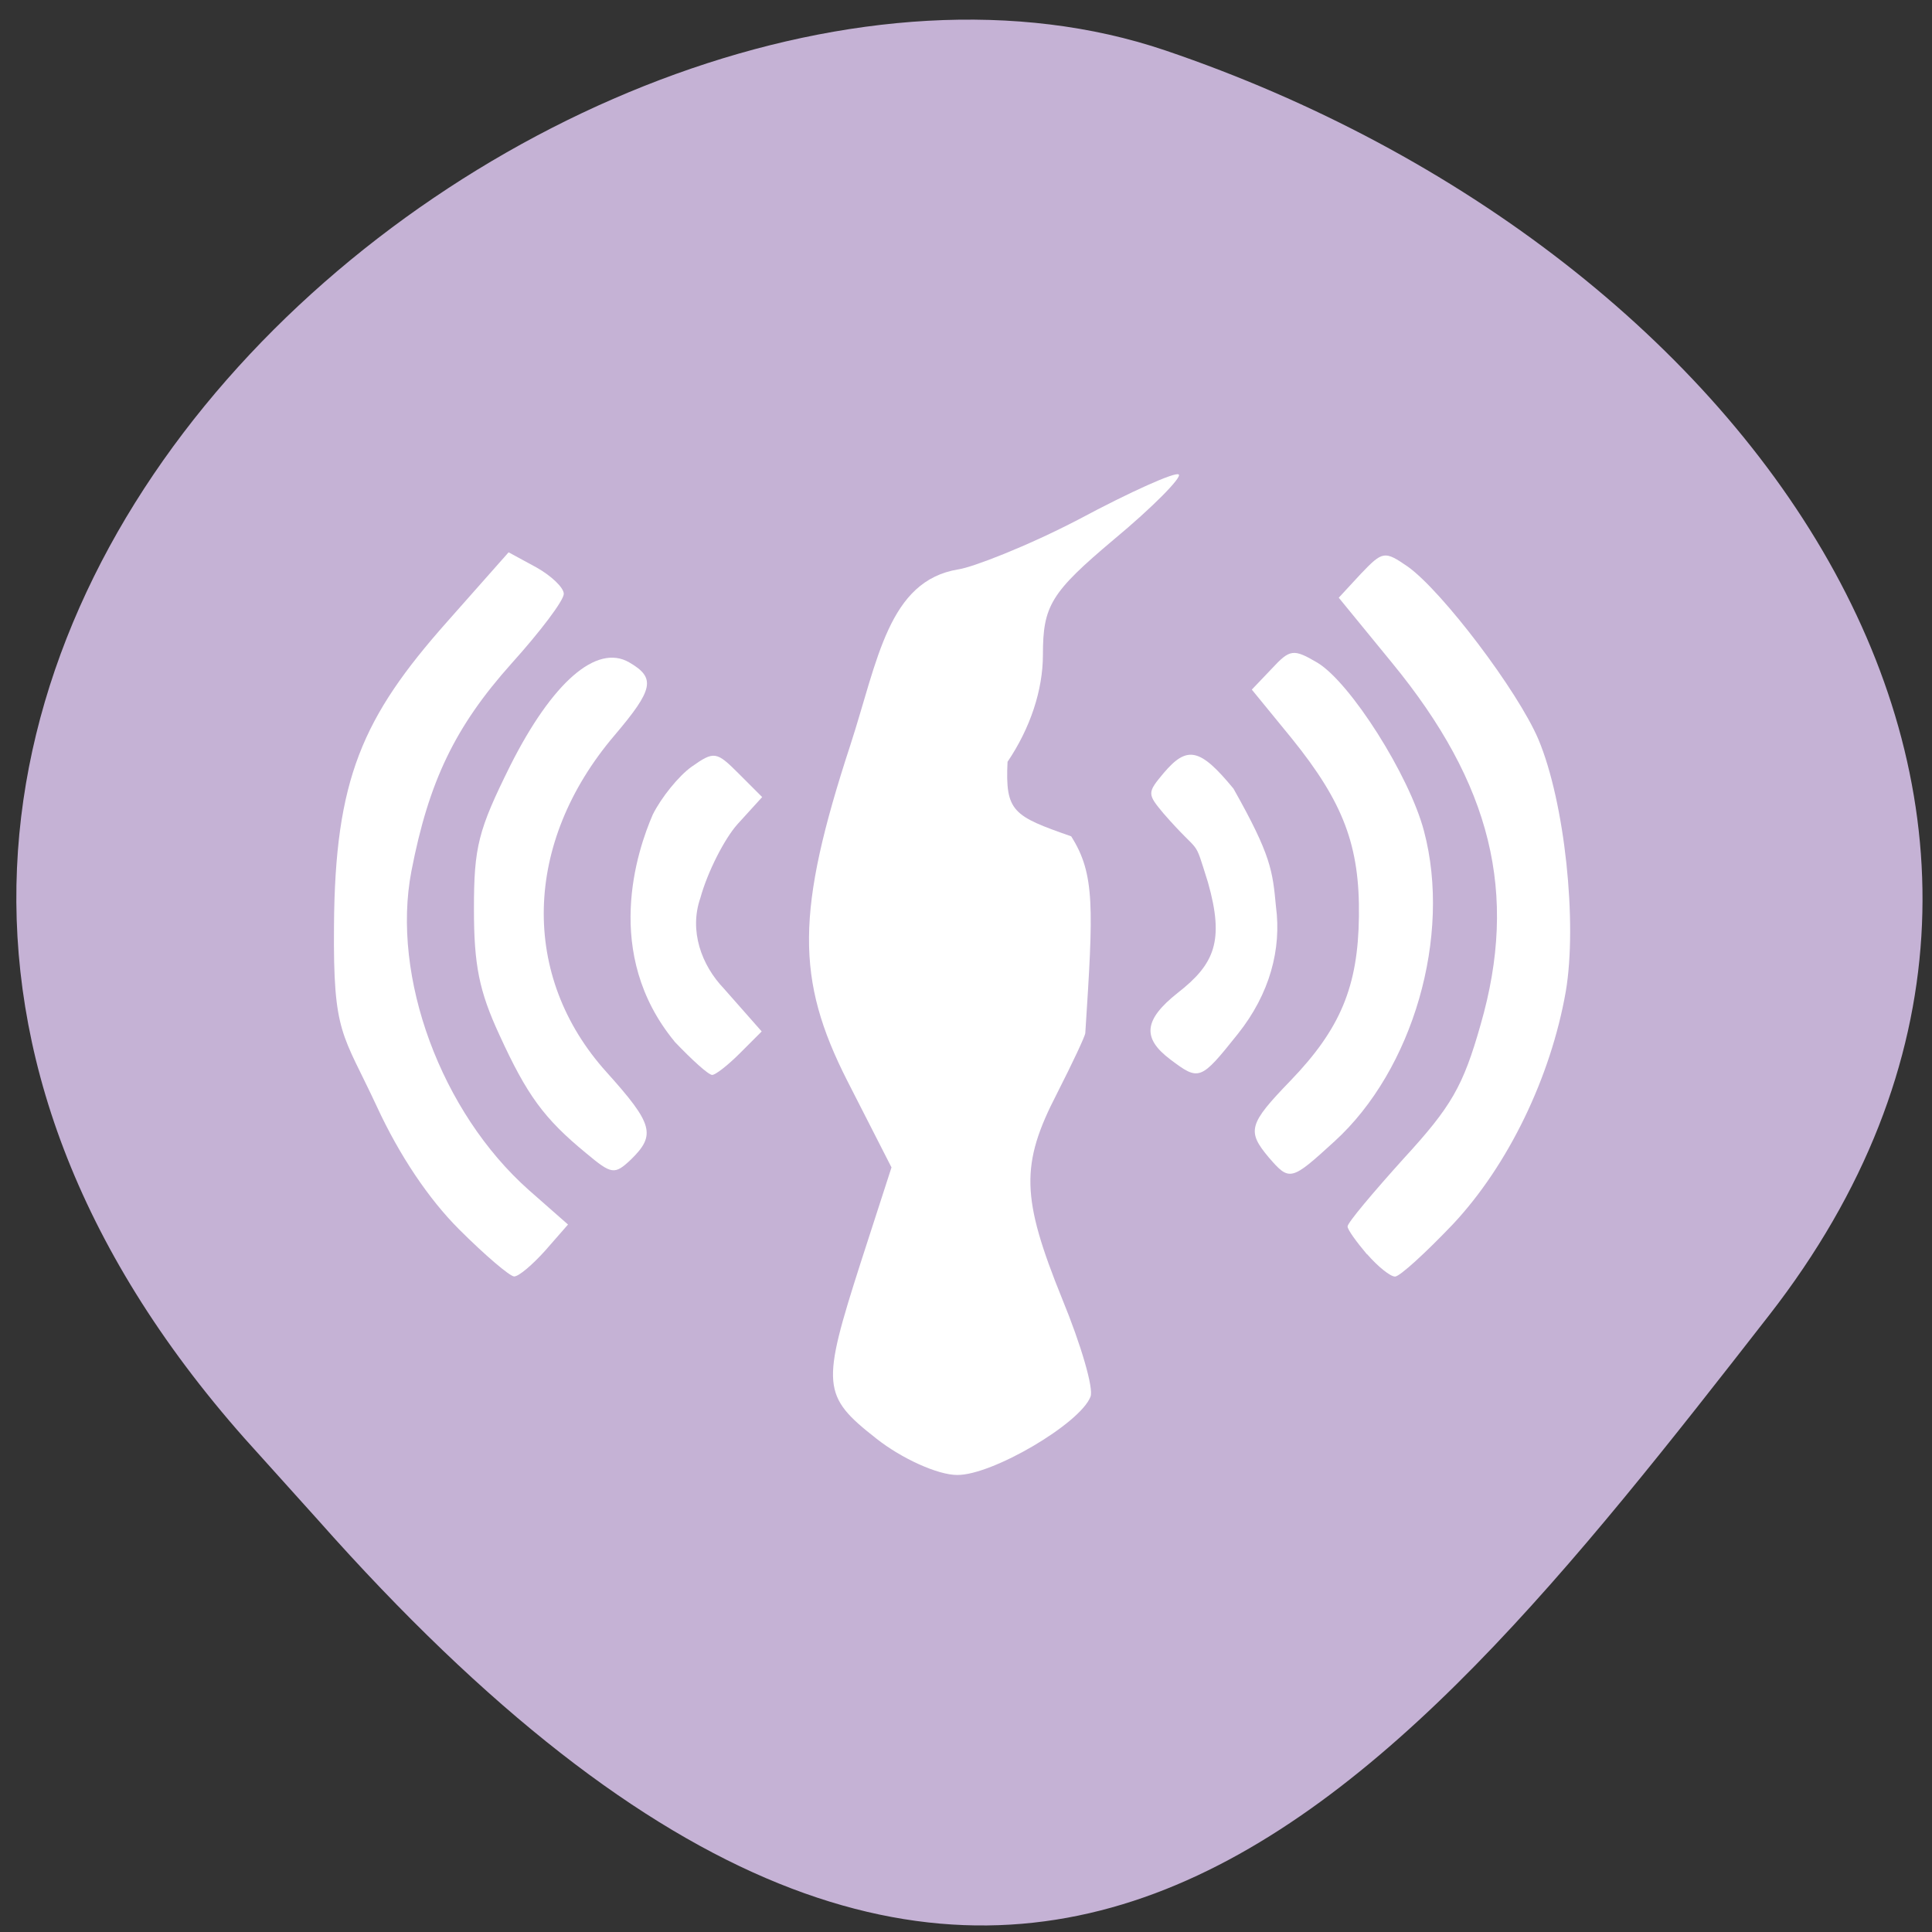 <svg xmlns="http://www.w3.org/2000/svg" viewBox="0 0 16 16"><rect x="0" y="0" width="16" height="16" fill="#333333" stroke="none"/><path d="m 2.027 11.914 c -5.66 -6.391 2.719 -13.16 7.625 -11.496 c 4.906 1.664 8.203 6.359 5 10.473 c -3.207 4.117 -6.355 8.09 -12.02 1.695" fill="#c5b2d5"/><g fill="#fff"><path d="m 7.258 11.914 c -0.453 -0.355 -0.457 -0.438 -0.129 -1.461 l 0.254 -0.785 l -0.367 -0.719 c -0.426 -0.84 -0.426 -1.398 0.027 -2.781 c 0.227 -0.699 0.313 -1.359 0.895 -1.453 c 0.113 -0.016 0.563 -0.188 0.996 -0.414 c 0.43 -0.23 0.805 -0.398 0.828 -0.371 c 0.027 0.023 -0.215 0.27 -0.539 0.539 c -0.52 0.438 -0.586 0.547 -0.586 0.953 c 0 0.293 -0.105 0.609 -0.293 0.887 c -0.02 0.414 0.047 0.449 0.527 0.617 c 0.199 0.313 0.184 0.594 0.117 1.629 c 0 0.023 -0.105 0.246 -0.234 0.5 c -0.305 0.59 -0.297 0.863 0.043 1.703 c 0.156 0.379 0.262 0.742 0.234 0.809 c -0.086 0.223 -0.816 0.652 -1.105 0.648 c -0.16 0 -0.461 -0.137 -0.668 -0.301"/><path d="m 10.508 9.586 c -0.184 -0.219 -0.168 -0.277 0.18 -0.637 c 0.414 -0.43 0.559 -0.781 0.566 -1.359 c 0.008 -0.586 -0.129 -0.945 -0.555 -1.473 l -0.332 -0.406 l 0.164 -0.172 c 0.152 -0.164 0.18 -0.168 0.379 -0.051 c 0.273 0.164 0.762 0.934 0.883 1.395 c 0.23 0.867 -0.09 1.977 -0.742 2.57 c -0.359 0.328 -0.371 0.332 -0.543 0.133"/><path d="m 11.32 10.387 c -0.086 -0.102 -0.16 -0.203 -0.16 -0.23 c 0 -0.031 0.211 -0.281 0.465 -0.563 c 0.395 -0.43 0.492 -0.598 0.637 -1.109 c 0.313 -1.086 0.09 -1.992 -0.734 -2.996 l -0.441 -0.539 l 0.184 -0.199 c 0.18 -0.188 0.195 -0.191 0.387 -0.059 c 0.285 0.203 0.91 1.027 1.082 1.43 c 0.219 0.52 0.324 1.52 0.227 2.09 c -0.125 0.711 -0.477 1.438 -0.934 1.926 c -0.227 0.238 -0.441 0.434 -0.48 0.434 c -0.039 0 -0.141 -0.082 -0.23 -0.184"/><path d="m 9.691 8.773 c -0.234 -0.176 -0.219 -0.328 0.063 -0.551 c 0.305 -0.238 0.387 -0.43 0.25 -0.914 c -0.125 -0.395 -0.047 -0.203 -0.367 -0.57 c -0.137 -0.164 -0.137 -0.172 0 -0.336 c 0.195 -0.23 0.301 -0.207 0.578 0.129 c 0.313 0.555 0.324 0.68 0.352 0.977 c 0.047 0.352 -0.051 0.723 -0.316 1.055 c -0.309 0.387 -0.32 0.391 -0.559 0.211"/><path d="m 5.586 8.625 c -0.598 -0.727 -0.309 -1.582 -0.18 -1.879 c 0.07 -0.141 0.215 -0.32 0.32 -0.395 c 0.188 -0.133 0.207 -0.129 0.391 0.055 l 0.195 0.195 l -0.203 0.223 c -0.109 0.121 -0.25 0.398 -0.309 0.613 c -0.094 0.27 0.008 0.555 0.195 0.75 l 0.313 0.355 l -0.18 0.18 c -0.102 0.102 -0.203 0.18 -0.23 0.18 c -0.031 0 -0.168 -0.125 -0.313 -0.277"/><path d="m 4.855 9.551 c -0.352 -0.289 -0.492 -0.484 -0.719 -0.98 c -0.168 -0.363 -0.211 -0.578 -0.211 -1.043 c 0 -0.516 0.035 -0.652 0.301 -1.188 c 0.348 -0.691 0.715 -1.01 0.984 -0.855 c 0.223 0.129 0.203 0.223 -0.121 0.605 c -0.758 0.891 -0.781 1.996 -0.066 2.789 c 0.387 0.43 0.41 0.52 0.203 0.723 c -0.137 0.129 -0.16 0.125 -0.371 -0.051"/><path d="m 3.801 10.18 c -0.25 -0.25 -0.492 -0.609 -0.68 -1.016 c -0.285 -0.613 -0.363 -0.594 -0.355 -1.496 c 0.008 -1.215 0.234 -1.727 0.938 -2.52 l 0.508 -0.574 l 0.23 0.125 c 0.125 0.07 0.227 0.168 0.227 0.219 c 0 0.055 -0.195 0.313 -0.434 0.578 c -0.465 0.52 -0.684 0.973 -0.828 1.719 c -0.168 0.875 0.246 1.996 0.973 2.641 l 0.324 0.285 l -0.188 0.215 c -0.105 0.117 -0.219 0.215 -0.258 0.215 c -0.035 0 -0.242 -0.176 -0.457 -0.391"/></g></svg>
